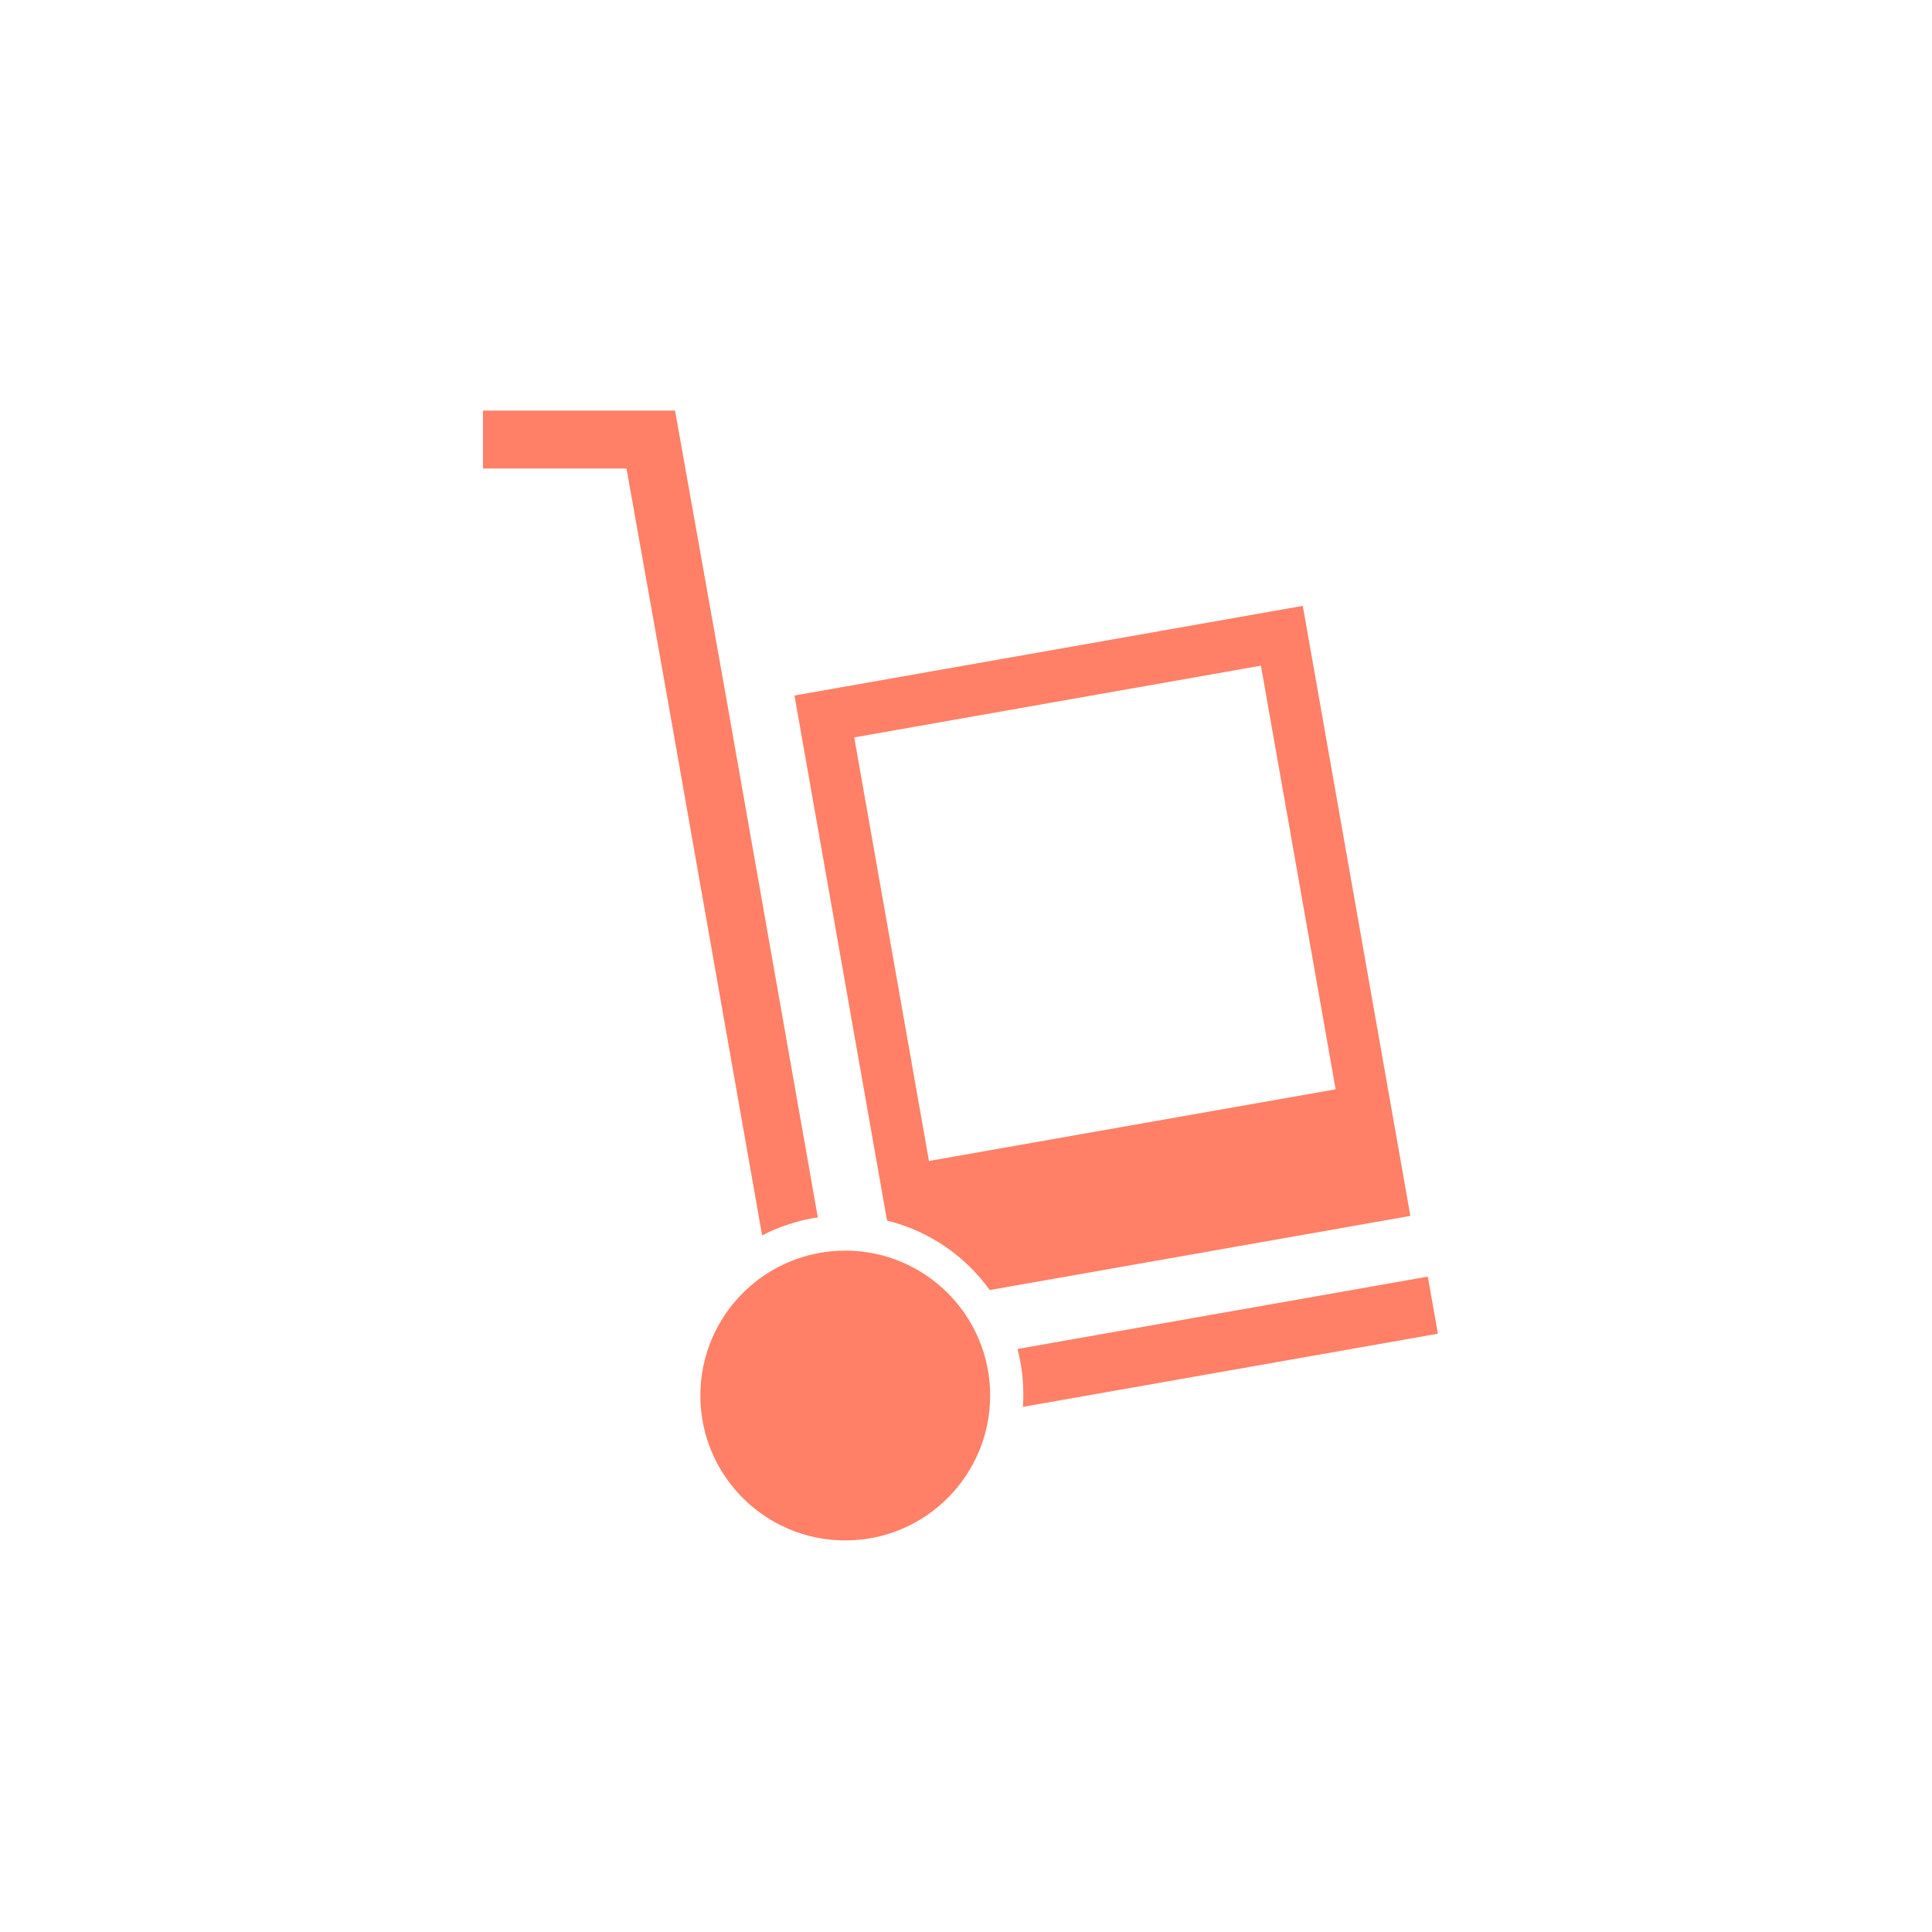<svg viewBox="0 0 40 40" fill="none" xmlns="http://www.w3.org/2000/svg">
<path d="M20.5 28.893C20.5 30.55 19.157 31.893 17.5 31.893C15.843 31.893 14.5 30.55 14.5 28.893C14.5 27.236 15.843 25.893 17.5 25.893C19.157 25.893 20.5 27.236 20.5 28.893Z" fill="#FF8066"/>
<path fill-rule="evenodd" clip-rule="evenodd" d="M13.976 8.5H10V9.7L12.971 9.7L13.847 14.62L15.779 25.578C16.134 25.394 16.522 25.266 16.932 25.205L15.029 14.411L13.976 8.5ZM17.106 26.19L17.523 28.554L20.077 28.104C20.148 28.347 20.187 28.604 20.187 28.871C20.187 29.02 20.175 29.166 20.152 29.309L16.549 29.944L15.965 26.629C16.299 26.402 16.687 26.248 17.106 26.19ZM21.178 29.128C21.184 29.043 21.187 28.957 21.187 28.871C21.187 28.545 21.145 28.23 21.066 27.929L29.561 26.431L29.77 27.613L21.178 29.128Z" fill="#FF8066"/>
<path fill-rule="evenodd" clip-rule="evenodd" d="M16.449 14.4L26.973 12.544L29.2 25.174L20.492 26.709C19.984 26.004 19.235 25.484 18.365 25.271L16.449 14.4ZM19.347 26.911L18.675 27.029L18.563 26.39C18.855 26.517 19.12 26.695 19.347 26.911ZM17.686 15.267L26.106 13.782L27.653 22.553L19.233 24.037L17.686 15.267Z" fill="#FF8066"/>
</svg>
